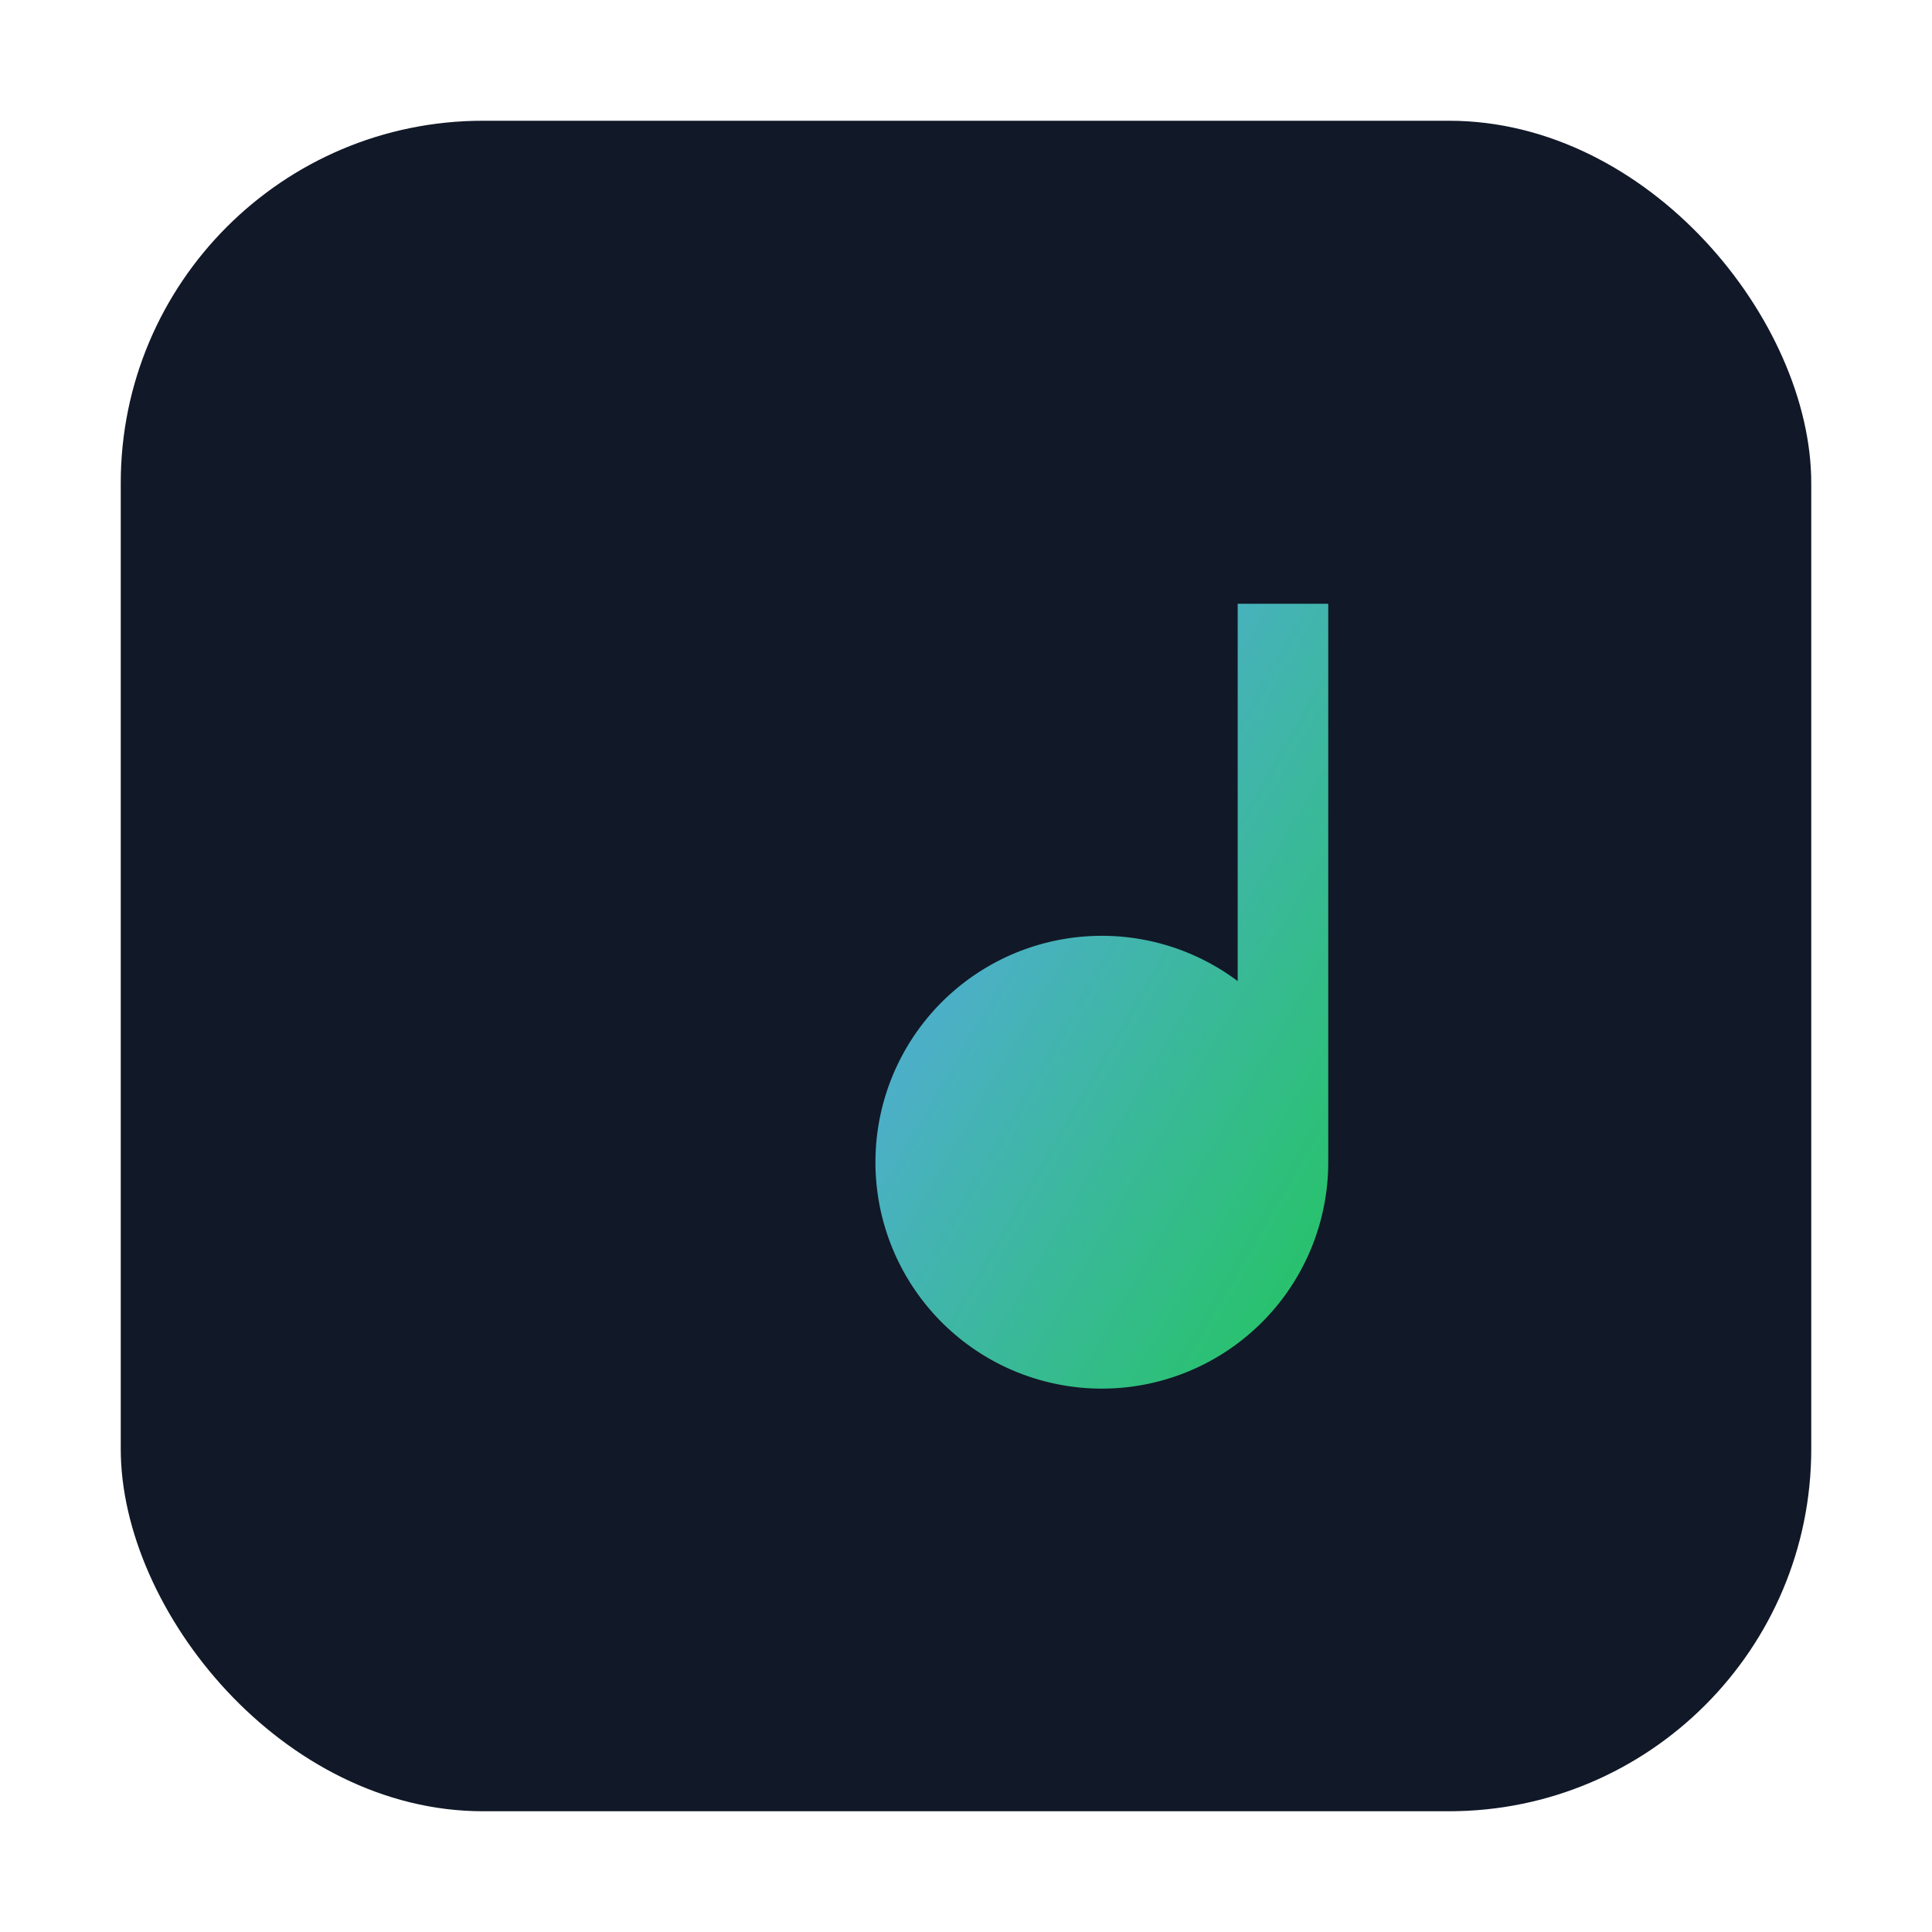 <svg xmlns="http://www.w3.org/2000/svg" viewBox="0 0 64 64">
  <defs>
    <linearGradient id="g" x1="0" y1="0" x2="1" y2="1">
      <stop offset="0" stop-color="#60a5fa"/>
      <stop offset="1" stop-color="#22c55e"/>
    </linearGradient>
  </defs>
  <rect x="4" y="4" width="56" height="56" rx="12" ry="12" fill="#111827"/>
  <g stroke="url(#g)" stroke-linecap="round" stroke-width="4">
    <line x1="16" y1="22" x2="40" y2="22"/>
    <line x1="16" y1="32" x2="40" y2="32"/>
    <line x1="16" y1="42" x2="32" y2="42"/>
  </g>
  <g fill="url(#g)">
    <path d="M44 20v18.5a7.5 7.5 0 1 1-3-6V20h3z"/>
  </g>
</svg>

